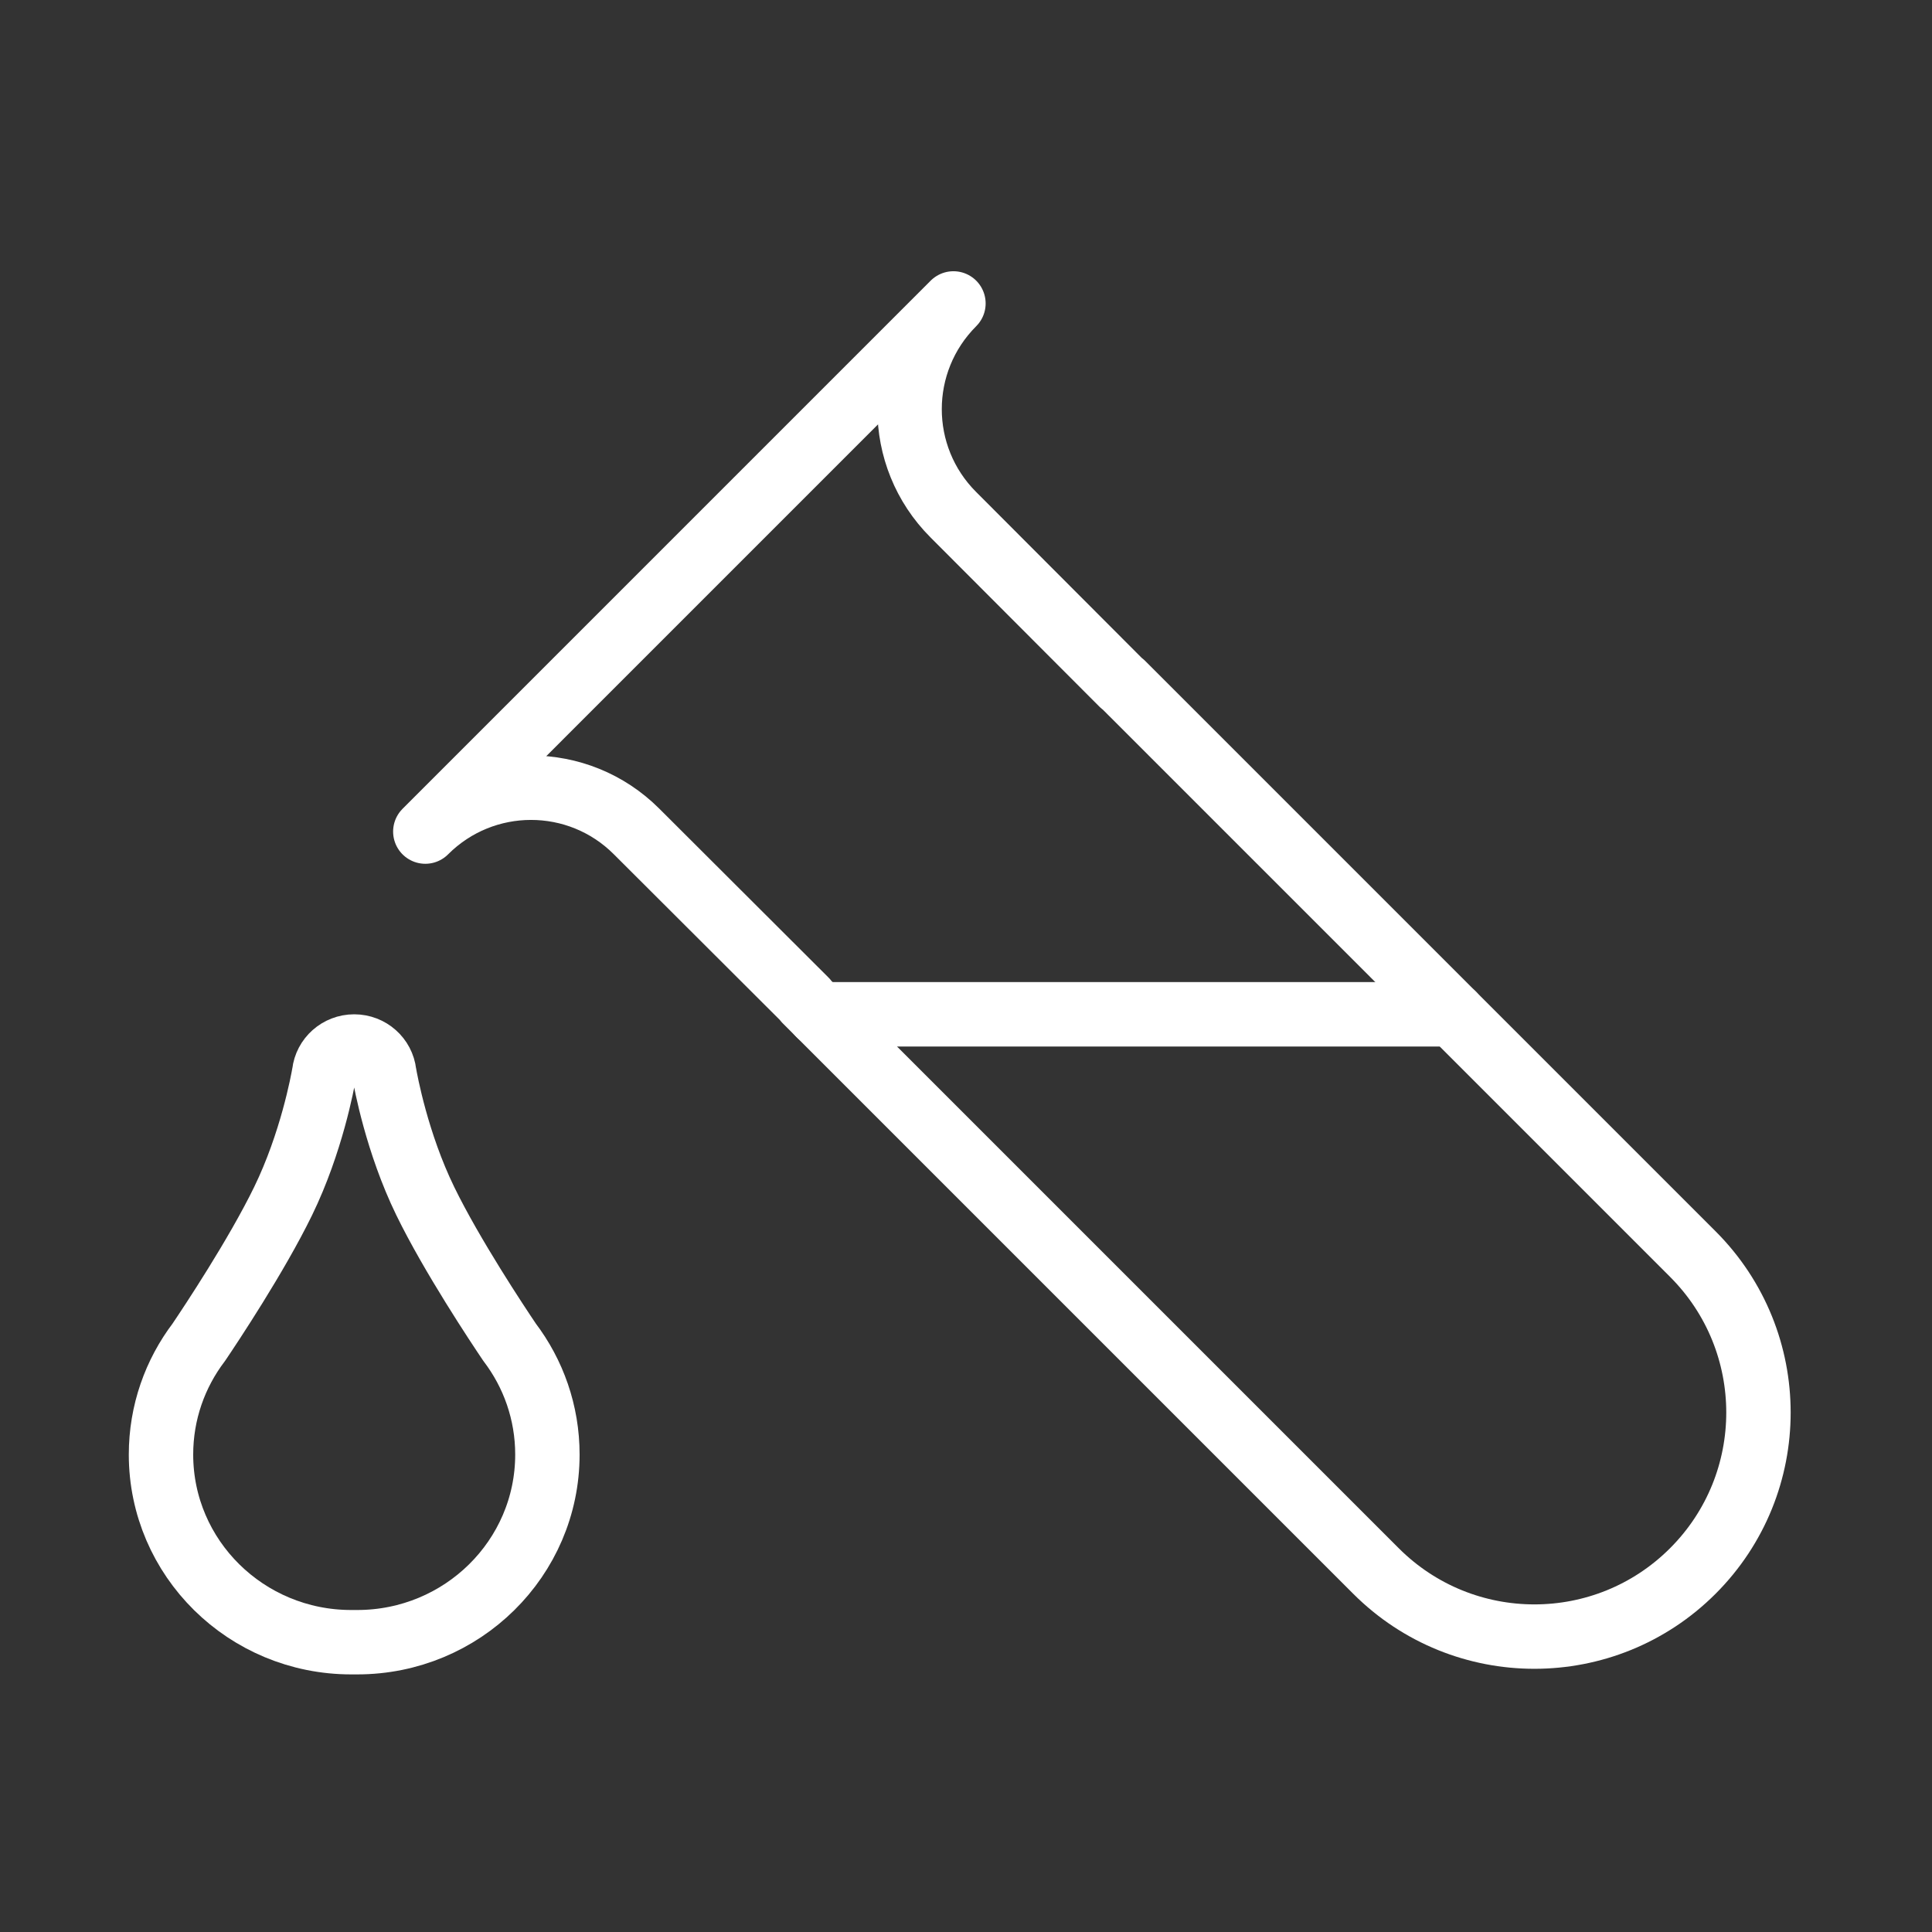<svg width="120" height="120" viewBox="0 0 120 120" fill="none" xmlns="http://www.w3.org/2000/svg">
<rect x="0" y="0" width="120" height="120" fill="#333333" stroke="none"/>
<g id="test-tube">
<g id="test-tube_2">
<path id="Layer 1" fill-rule="evenodd" clip-rule="evenodd" d="M85.463 97.576L50.035 62.148L50.049 62.134L39.537 51.643C35.916 48.022 30.049 48.019 26.417 51.651L42.818 35.249L59.22 18.847C55.588 22.48 55.591 28.347 59.212 31.968L69.703 42.48L69.717 42.466L105.145 77.894C110.58 83.329 110.58 92.141 105.145 97.576C99.71 103.011 90.898 103.011 85.463 97.576L85.463 97.576Z" stroke="white" stroke-width="4" stroke-linecap="round" stroke-linejoin="round"/>
<path id="Shape" d="M90.251 63H50.887" stroke="white" stroke-width="4" stroke-linecap="round" stroke-linejoin="round"/>
<path id="Layer 3" fill-rule="evenodd" clip-rule="evenodd" d="M22 65C22.966 65 23.761 65.72 23.864 66.646C23.959 67.198 24.656 70.99 26.413 74.598C28.062 77.986 30.921 82.287 31.648 83.364C33.125 85.31 34 87.727 34 90.345C34 96.782 28.711 102 22.188 102C22.125 102 22.062 102 22 101.999C21.938 102 21.875 102 21.812 102C15.289 102 10 96.782 10 90.345C10 87.727 10.875 85.31 12.352 83.364C13.079 82.287 15.938 77.986 17.587 74.598C19.344 70.99 20.041 67.198 20.136 66.646C20.239 65.72 21.034 65 22 65V65Z" stroke="white" stroke-width="4" stroke-linecap="round" stroke-linejoin="round"/>
</g>
</g>
</svg>
